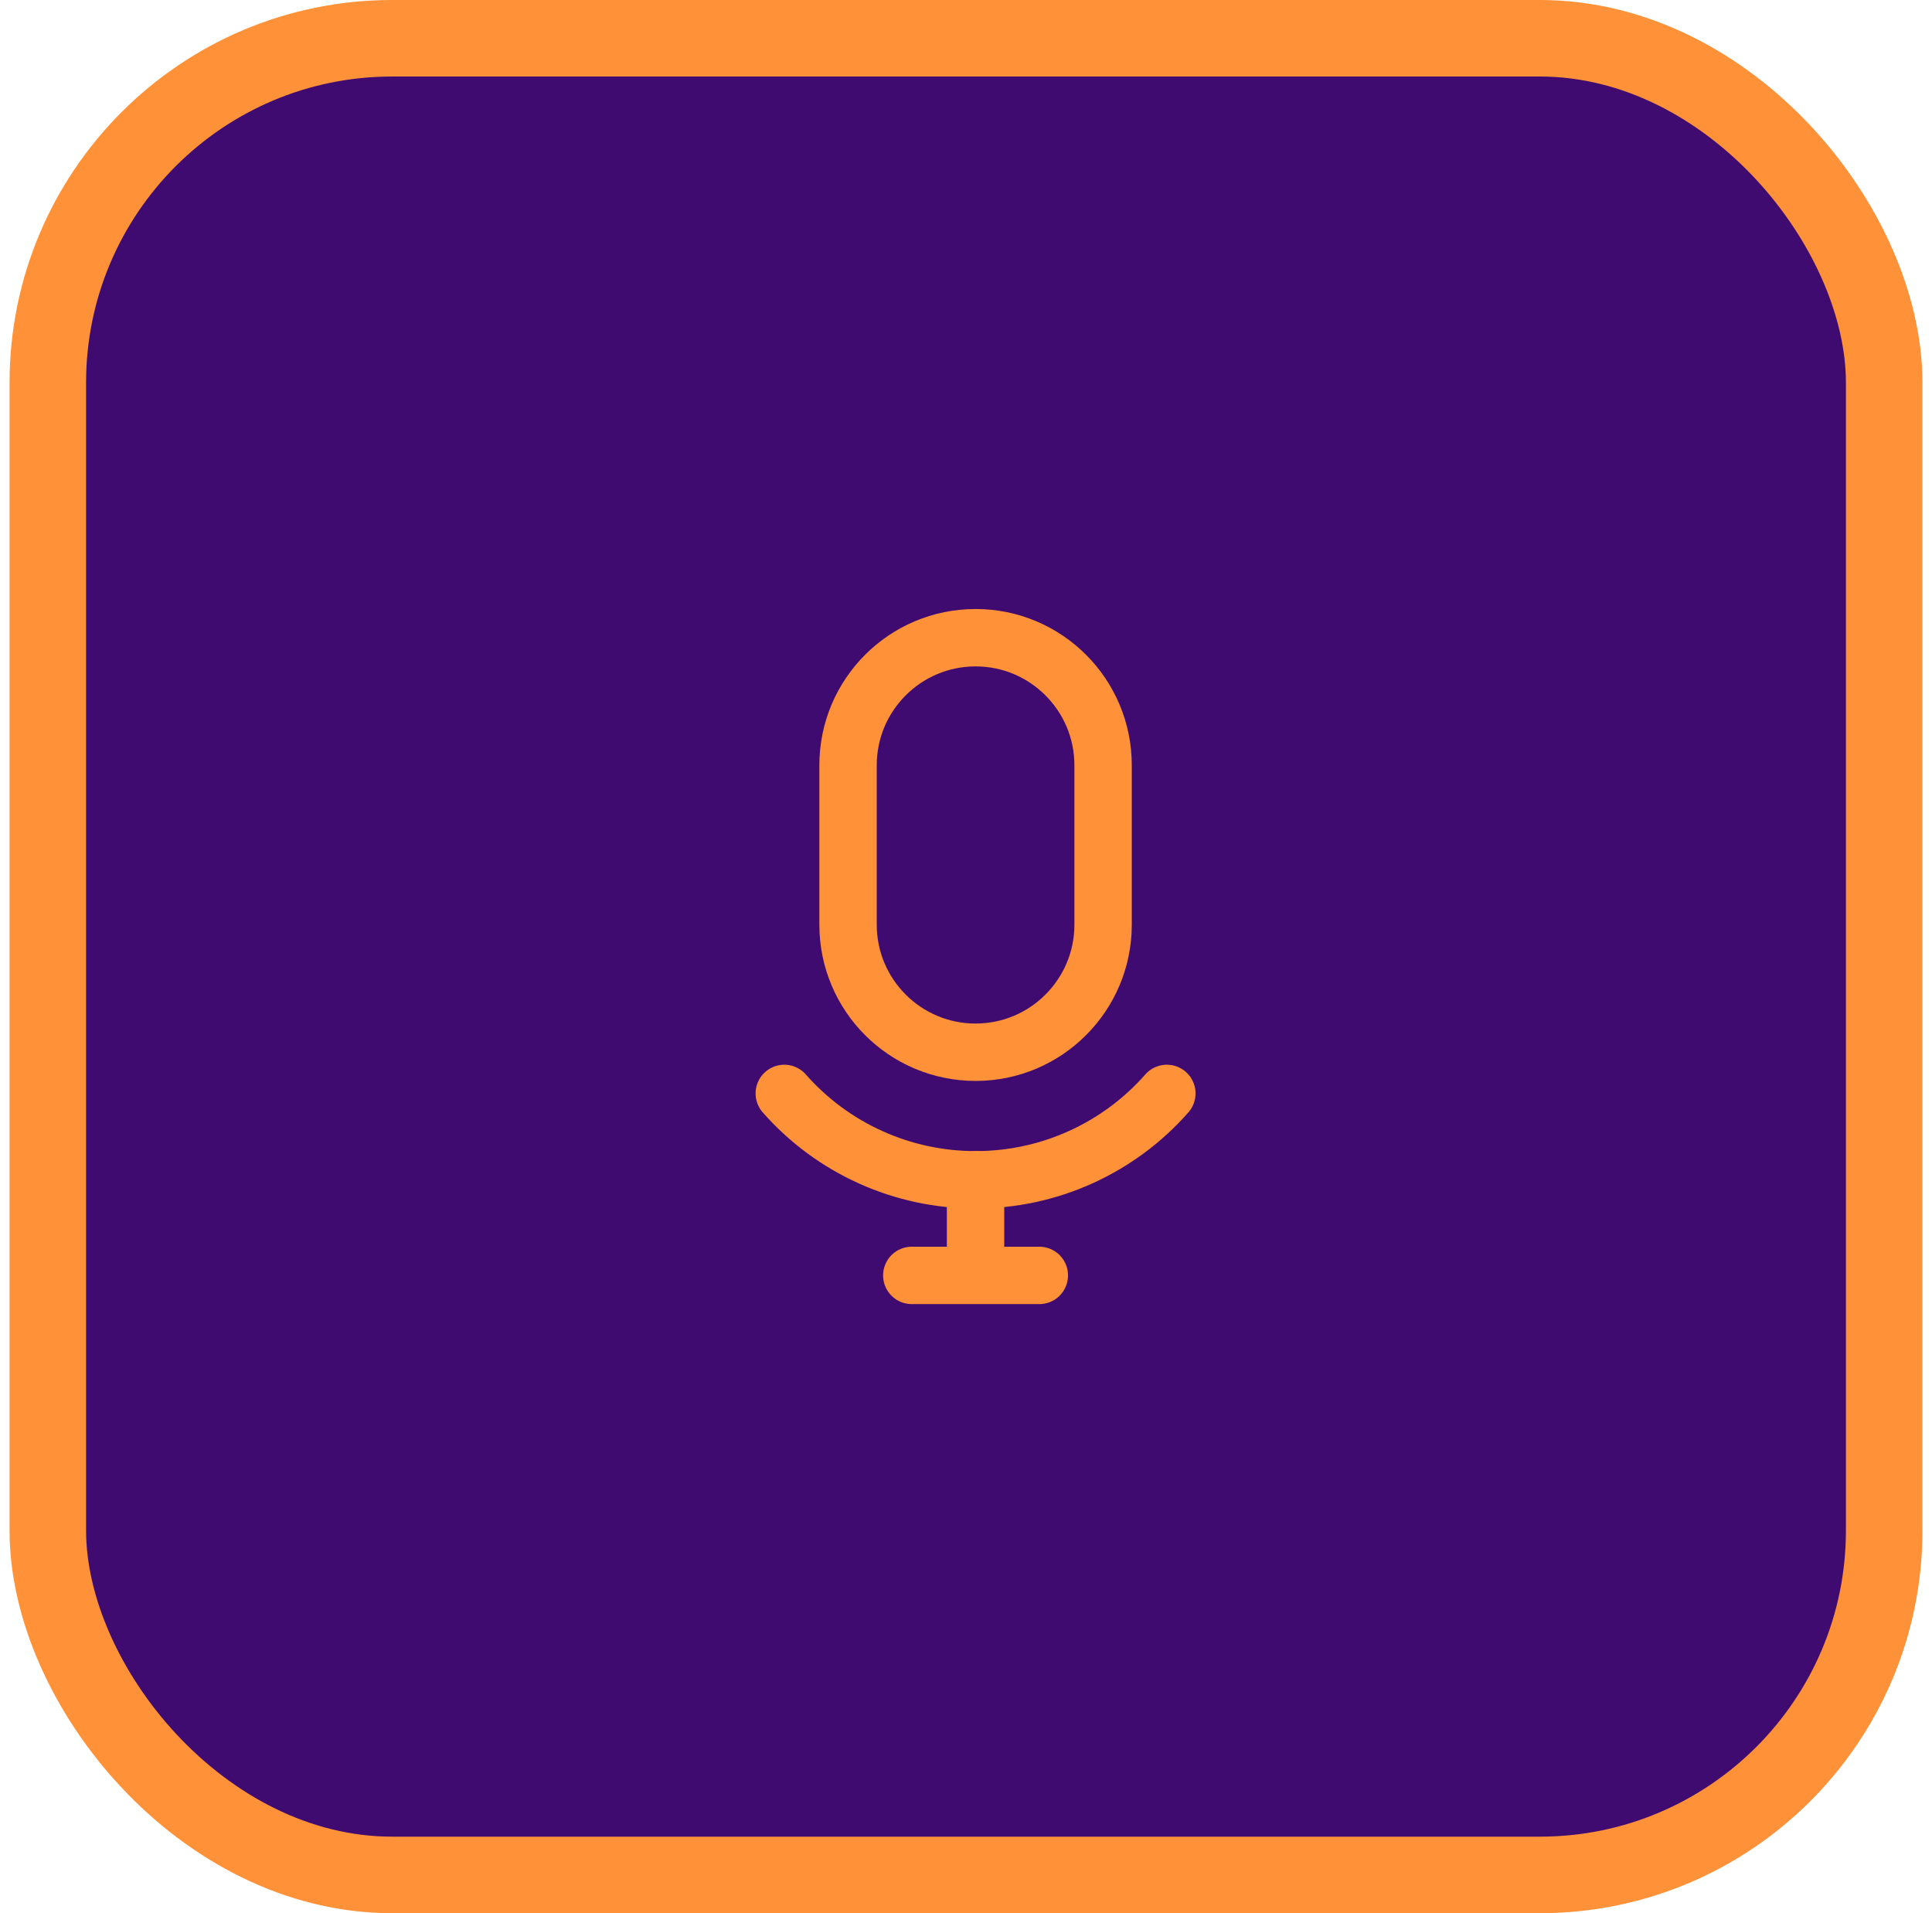 <svg width="101" height="100" viewBox="0 0 101 100" fill="none" xmlns="http://www.w3.org/2000/svg">
<rect x="2.5" y="2" width="96" height="96" rx="18" fill="#3F0B71" stroke="#FF9138" stroke-width="4"/>
<path d="M57.667 39.999C57.667 36.317 54.682 33.332 51.001 33.332C47.319 33.332 44.334 36.317 44.334 39.999V48.332C44.334 52.014 47.319 54.999 51.001 54.999C54.682 54.999 57.667 52.014 57.667 48.332V39.999Z" stroke="#FF9138" stroke-width="3" stroke-linecap="round" stroke-linejoin="round"/>
<path d="M61 57.152C59.75 58.573 58.212 59.71 56.487 60.488C54.763 61.267 52.892 61.668 51 61.666C49.108 61.668 47.237 61.267 45.513 60.488C43.788 59.71 42.25 58.573 41 57.152" stroke="#FF9138" stroke-width="3" stroke-linecap="round" stroke-linejoin="round"/>
<path d="M47.666 66.664H54.333M50.999 61.664V66.664V61.664Z" stroke="#FF9138" stroke-width="3" stroke-linecap="round" stroke-linejoin="round"/>
</svg>
